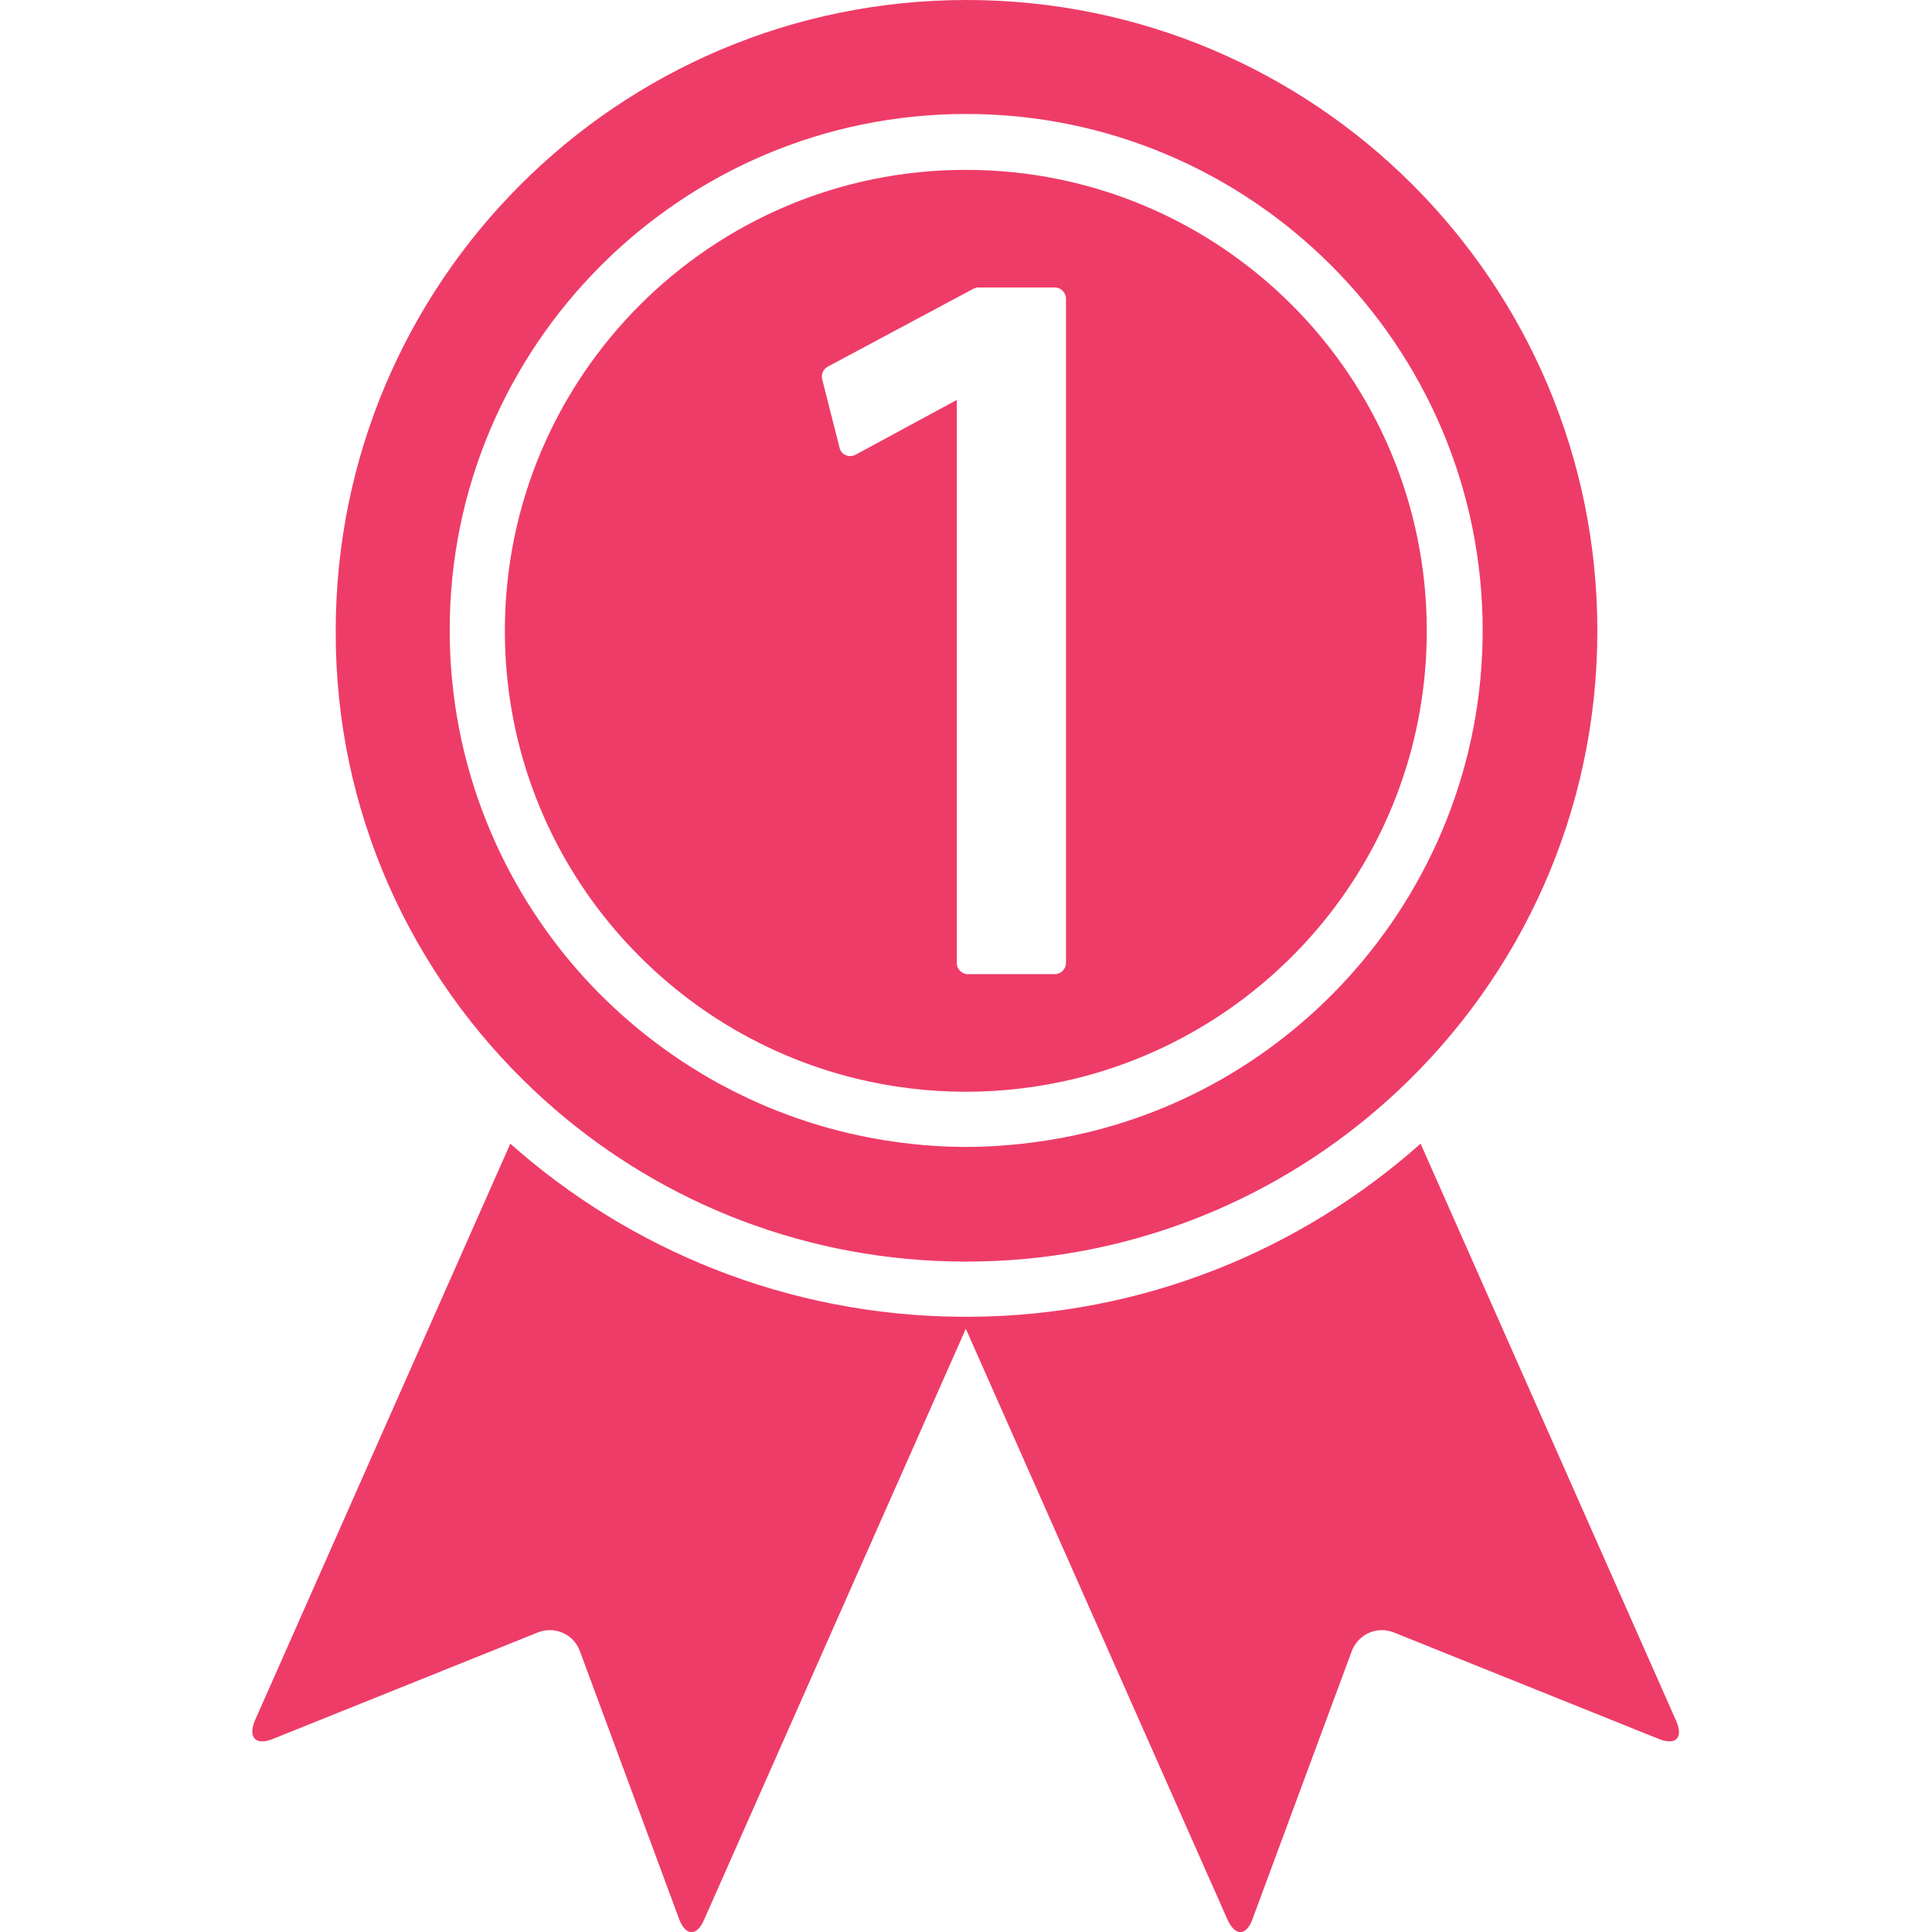<?xml version="1.0" encoding="utf-8"?>
<!-- Generator: Adobe Illustrator 19.0.0, SVG Export Plug-In . SVG Version: 6.00 Build 0)  -->
<svg version="1.1" id="Capa_1" xmlns="http://www.w3.org/2000/svg" xmlns:xlink="http://www.w3.org/1999/xlink" x="0px" y="0px"
	 viewBox="116 -116.3 532.3 532.3" style="enable-background:new 116 -116.3 532.3 532.3;" xml:space="preserve">
<style type="text/css">
	.st0{fill:#EE3C68;}
</style>
<g>
	<g>
		<path class="st0" d="M191.2,362.8l72.9-29.3c4.7-1.9,10,0.4,11.7,5.2l27.3,73.7c1.8,4.8,4.9,4.9,6.9,0.2l72.1-162.8l72.1,162.8
			c2.1,4.6,5.2,4.6,6.9-0.2l27.3-73.7c1.8-4.8,7-7.1,11.7-5.2l72.9,29.3c4.7,1.9,6.9-0.3,4.8-5l-70.4-159
			c-33.1,29.4-76.5,47.4-124,47.7c-0.5,0-0.9,0-1.4,0s-0.9,0-1.4,0c-47.5-0.4-90.9-18.3-124-47.7l-70.4,159
			C184.3,362.5,186.5,364.7,191.2,362.8z"/>
		<path class="st0" d="M263.2,184.2c29.2,27.5,67.9,44.9,110.7,46.9c2.7,0.1,5.5,0.2,8.3,0.2s5.5-0.1,8.3-0.2
			c42.8-2,81.5-19.5,110.7-46.9c33.8-31.7,54.9-76.7,54.9-126.7c0-96-77.8-173.8-173.8-173.8c-96,0-173.8,77.8-173.8,173.8
			C208.3,107.5,229.5,152.5,263.2,184.2z M382.2-84.9c78.5,0,142.3,63.9,142.3,142.3c0,36.8-14.1,70.4-37.1,95.7
			c-21.2,23.3-49.9,39.5-82.3,44.7c-7.5,1.2-15.1,1.9-22.9,1.9c-7.8,0-15.5-0.7-22.9-1.9c-32.4-5.3-61.1-21.5-82.3-44.7
			c-23-25.3-37.1-58.9-37.1-95.7C239.8-21,303.7-84.9,382.2-84.9z"/>
		<path class="st0" d="M351.6,180.8c9.8,2.4,20,3.7,30.5,3.7s20.7-1.3,30.5-3.7c27.1-6.7,50.8-22.1,67.9-43
			c17.9-21.9,28.6-49.8,28.6-80.3c0-70.2-56.9-127-127-127s-127,56.9-127,127c0,30.5,10.7,58.4,28.6,80.3
			C300.9,158.8,324.5,174.1,351.6,180.8z M344.1-15.3l40-21.4c0.4-0.2,0.9-0.4,1.4-0.4h21.1c1.7,0,3.1,1.4,3.1,3.1v145.3v24.3V149
			c0,1.7-1.4,3.1-3.1,3.1h-23.9c-1.7,0-3.1-1.4-3.1-3.1v-24.4v-2.3V-6.1L351.7,9c-0.8,0.4-1.8,0.5-2.7,0.1c-0.9-0.4-1.5-1.1-1.7-2.1
			l-4.8-18.9C342.2-13.2,342.8-14.6,344.1-15.3z"/>
	</g>
</g>
</svg>

